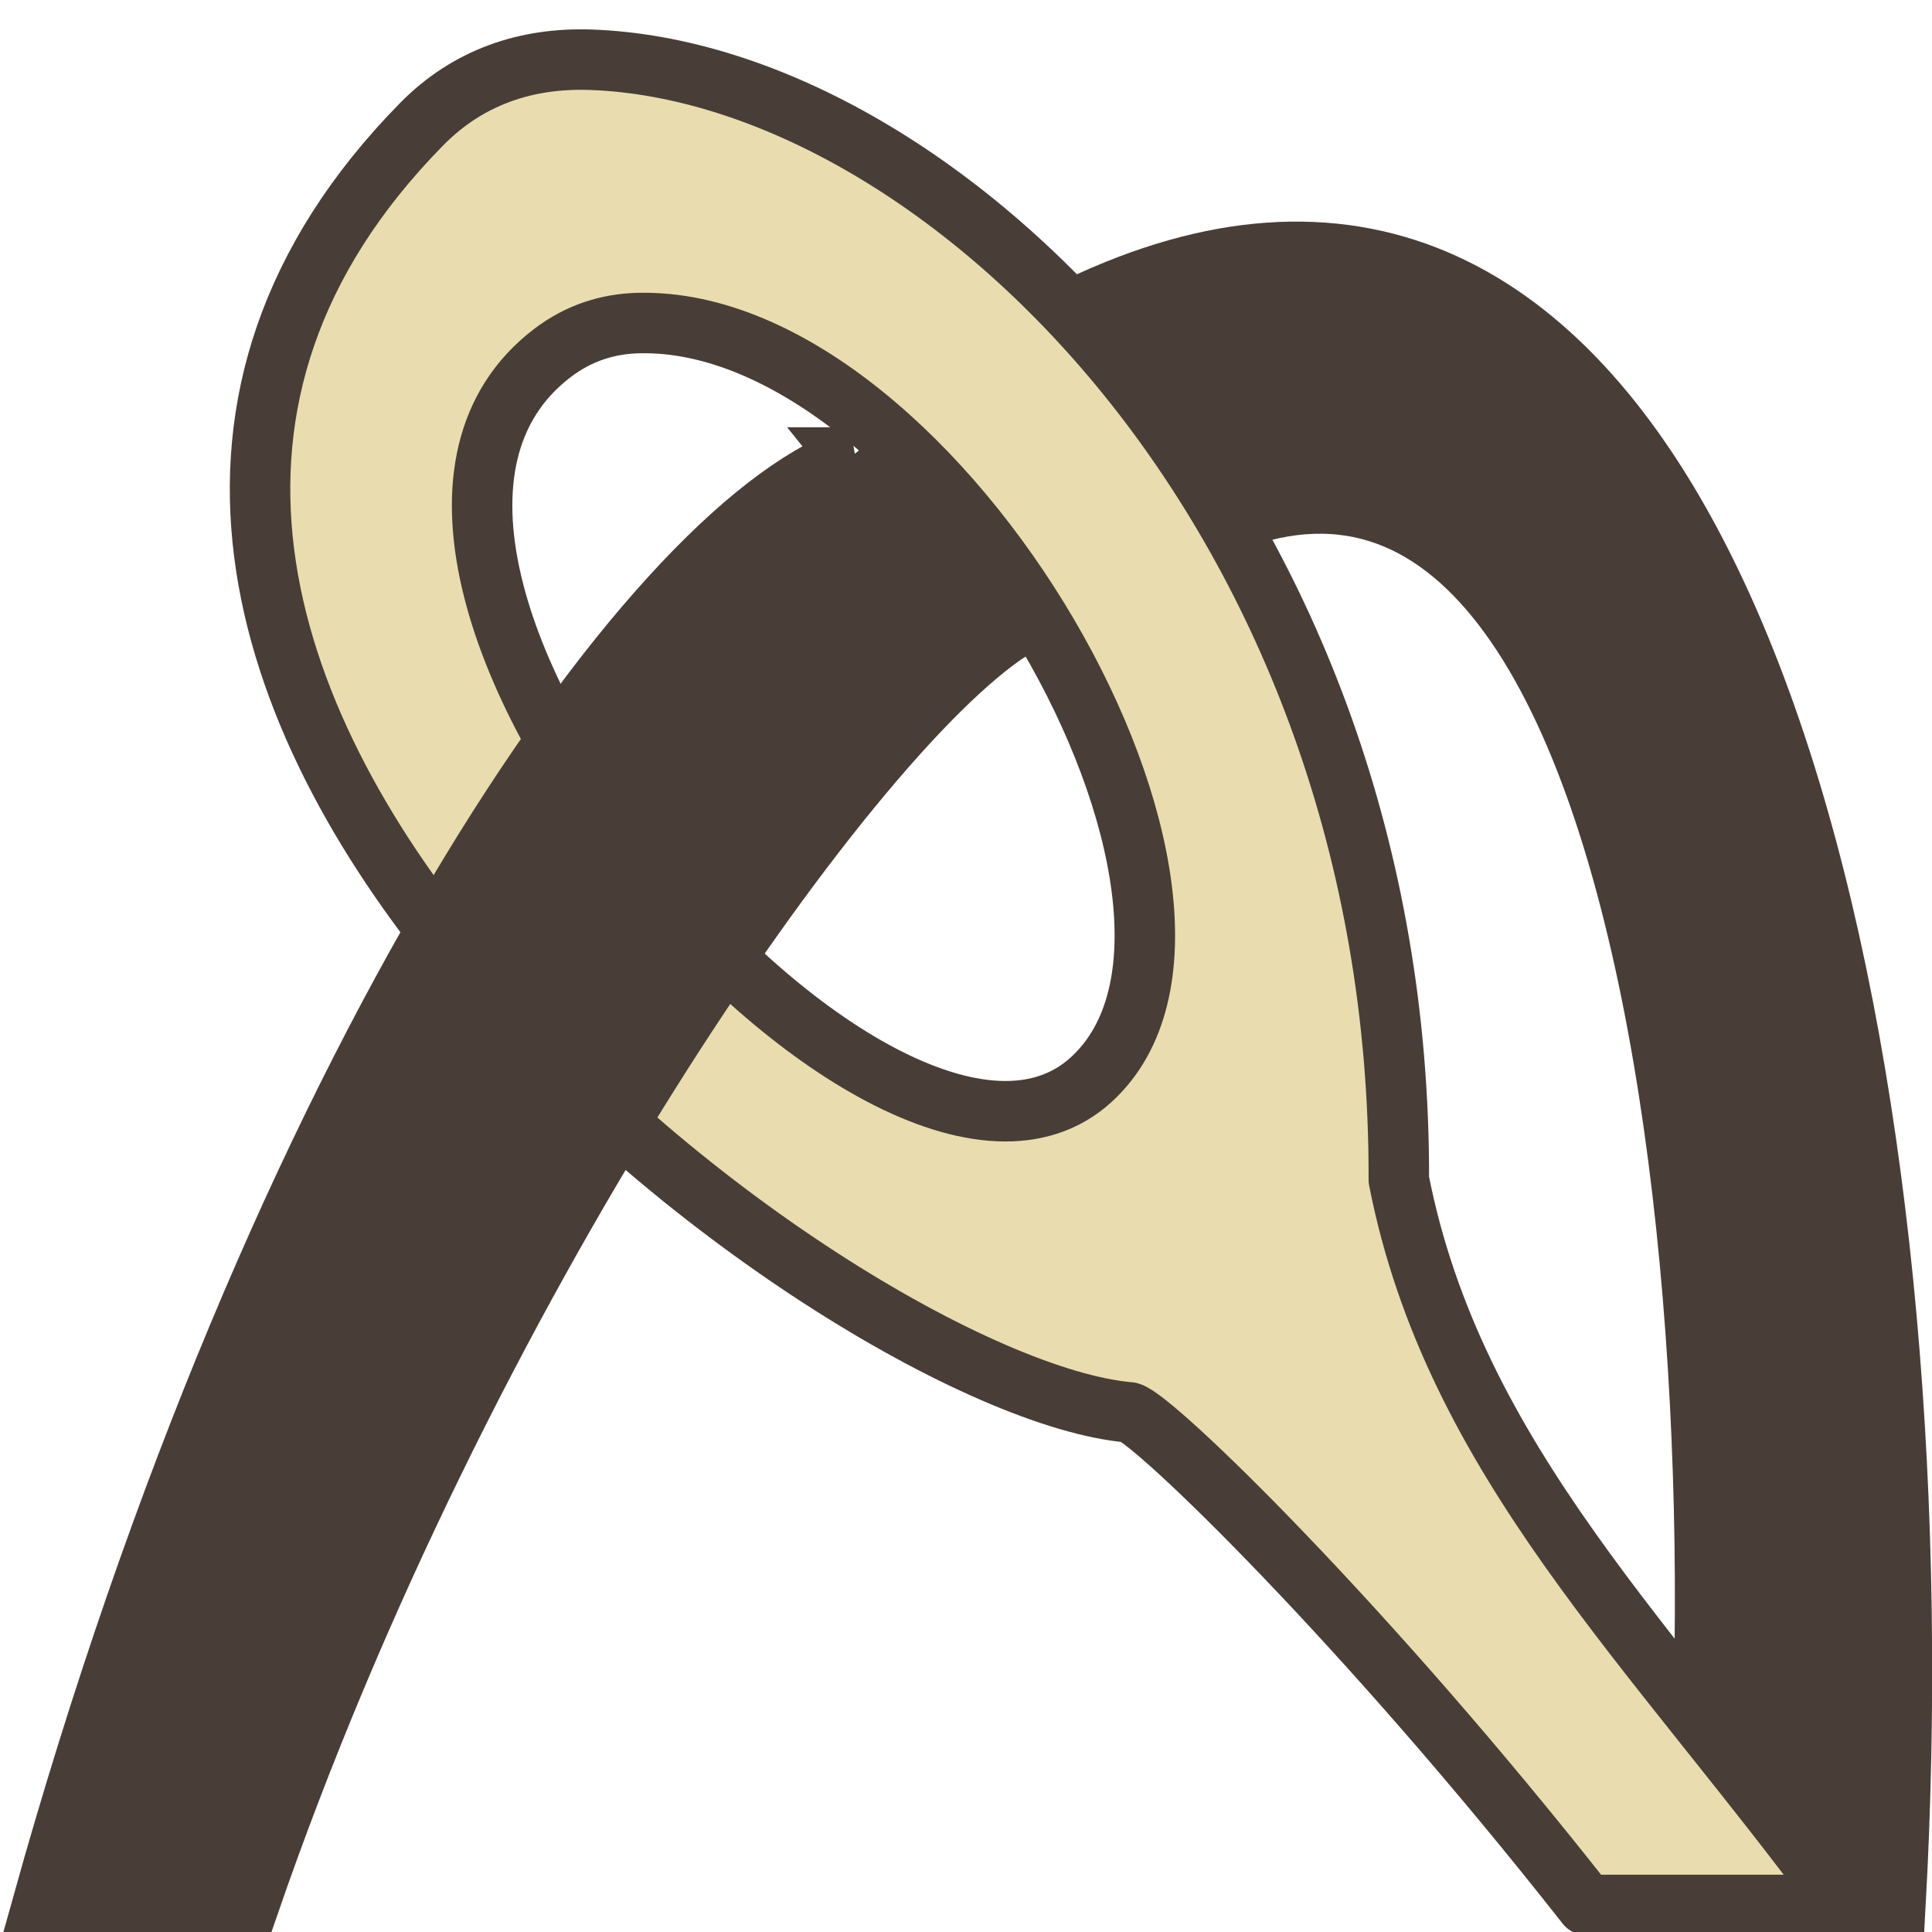 <?xml version="1.0" encoding="UTF-8" standalone="no"?>
<!-- Created with Inkscape (http://www.inkscape.org/) -->

<svg
   xmlns:dc="http://purl.org/dc/elements/1.1/"
   xmlns:cc="http://creativecommons.org/ns#"
   xmlns:rdf="http://www.w3.org/1999/02/22-rdf-syntax-ns#"
   xmlns:svg="http://www.w3.org/2000/svg"
   xmlns="http://www.w3.org/2000/svg"
   xmlns:sodipodi="http://sodipodi.sourceforge.net/DTD/sodipodi-0.dtd"
   xmlns:inkscape="http://www.inkscape.org/namespaces/inkscape"
   width="16mm"
   height="16mm"
   viewBox="0 0 16 16"
   version="1.1"
   id="svg8"
   inkscape:version="0.92.2 2405546, 2018-03-11"
   sodipodi:docname="dexterity.svg">
  <defs
     id="defs2" />
  <sodipodi:namedview
     id="base"
     pagecolor="#ffffff"
     bordercolor="#666666"
     borderopacity="1.0"
     inkscape:pageopacity="0.0"
     inkscape:pageshadow="2"
     inkscape:zoom="0.5939697"
     inkscape:cx="-160.61438"
     inkscape:cy="-49.316504"
     inkscape:document-units="mm"
     inkscape:current-layer="layer1"
     showgrid="false"
     inkscape:snap-global="false"
     inkscape:snap-bbox="true"
     inkscape:bbox-nodes="false"
     inkscape:window-width="1918"
     inkscape:window-height="1059"
     inkscape:window-x="1"
     inkscape:window-y="20"
     inkscape:window-maximized="0"
     inkscape:pagecheckerboard="true" />
  <g
     inkscape:label="Layer 1"
     inkscape:groupmode="layer"
     id="layer1"
     transform="translate(0,-281)">
    <g
       id="g986"
       transform="translate(0.949,-0.5)">
      <path
         id="path954-3"
         transform="matrix(0.265,0,0,0.265,0,281)"
         d="M 37.096,9.758 C 33.504,9.708 29.355,11.292 24.609,14.951 l 5.316,6.396 C 47.41,6.061 51.086,41.475 49.299,61.418 h 6.354 C 57.011,36.95 51.64,9.96 37.096,9.758 Z"
         style="fill:#483e37;fill-opacity:1;fill-rule:evenodd;stroke:#483e37;stroke-width:1.89;stroke-linecap:butt;stroke-linejoin:miter;stroke-miterlimit:4;stroke-dasharray:none;stroke-opacity:1;paint-order:markers stroke fill"
         inkscape:connector-curvature="0"
         sodipodi:nodetypes="sccccs" />
      <path
         id="path948"
         transform="matrix(0.265,0,0,0.265,0,281)"
         d="M 14.875,3.754 C 12.836,3.683 11.023,4.314 9.59,5.773 -7.205,22.876 22.554,45.239 31.721,46.026 c 0.766,0.208 7.36,6.59 14.275,15.392 h 8.055 C 48.044,53.258 41.856,47.528 40.134,38.758 40.197,18.083 25.884,4.134 14.875,3.754 Z m 1.5,8.229 C 25.778,11.756 36.358,30.276 30.526,35.622 24.091,41.521 5.066,19.47 13.689,12.914 14.498,12.299 15.402,12.006 16.375,11.982 Z"
         style="opacity:1;vector-effect:none;fill:#e9ddaf;fill-opacity:1;stroke:#483e37;stroke-width:1.89;stroke-linecap:square;stroke-linejoin:round;stroke-miterlimit:4;stroke-dasharray:none;stroke-dashoffset:0;stroke-opacity:1;paint-order:markers stroke fill"
         inkscape:connector-curvature="0"
         sodipodi:nodetypes="scccccssccs" />
      <path
         id="path954"
         transform="matrix(0.265,0,0,0.265,0,281)"
         d="M 22.986,16.184 C 16.582,18.54 5.054,35.186 -2.258,61.418 h 6.453 C 10.798,42.264 22.77,24.95 28.032,21.559 c -4.766,-5.256 -4.39,-4.557 -5.046,-5.375 z"
         style="fill:#483e37;fill-opacity:1;fill-rule:evenodd;stroke:#483e37;stroke-width:1.89;stroke-linecap:butt;stroke-linejoin:miter;stroke-miterlimit:4;stroke-dasharray:none;stroke-opacity:1;paint-order:markers stroke fill"
         inkscape:connector-curvature="0"
         sodipodi:nodetypes="ccccc" />
    </g>
  </g>
</svg>
